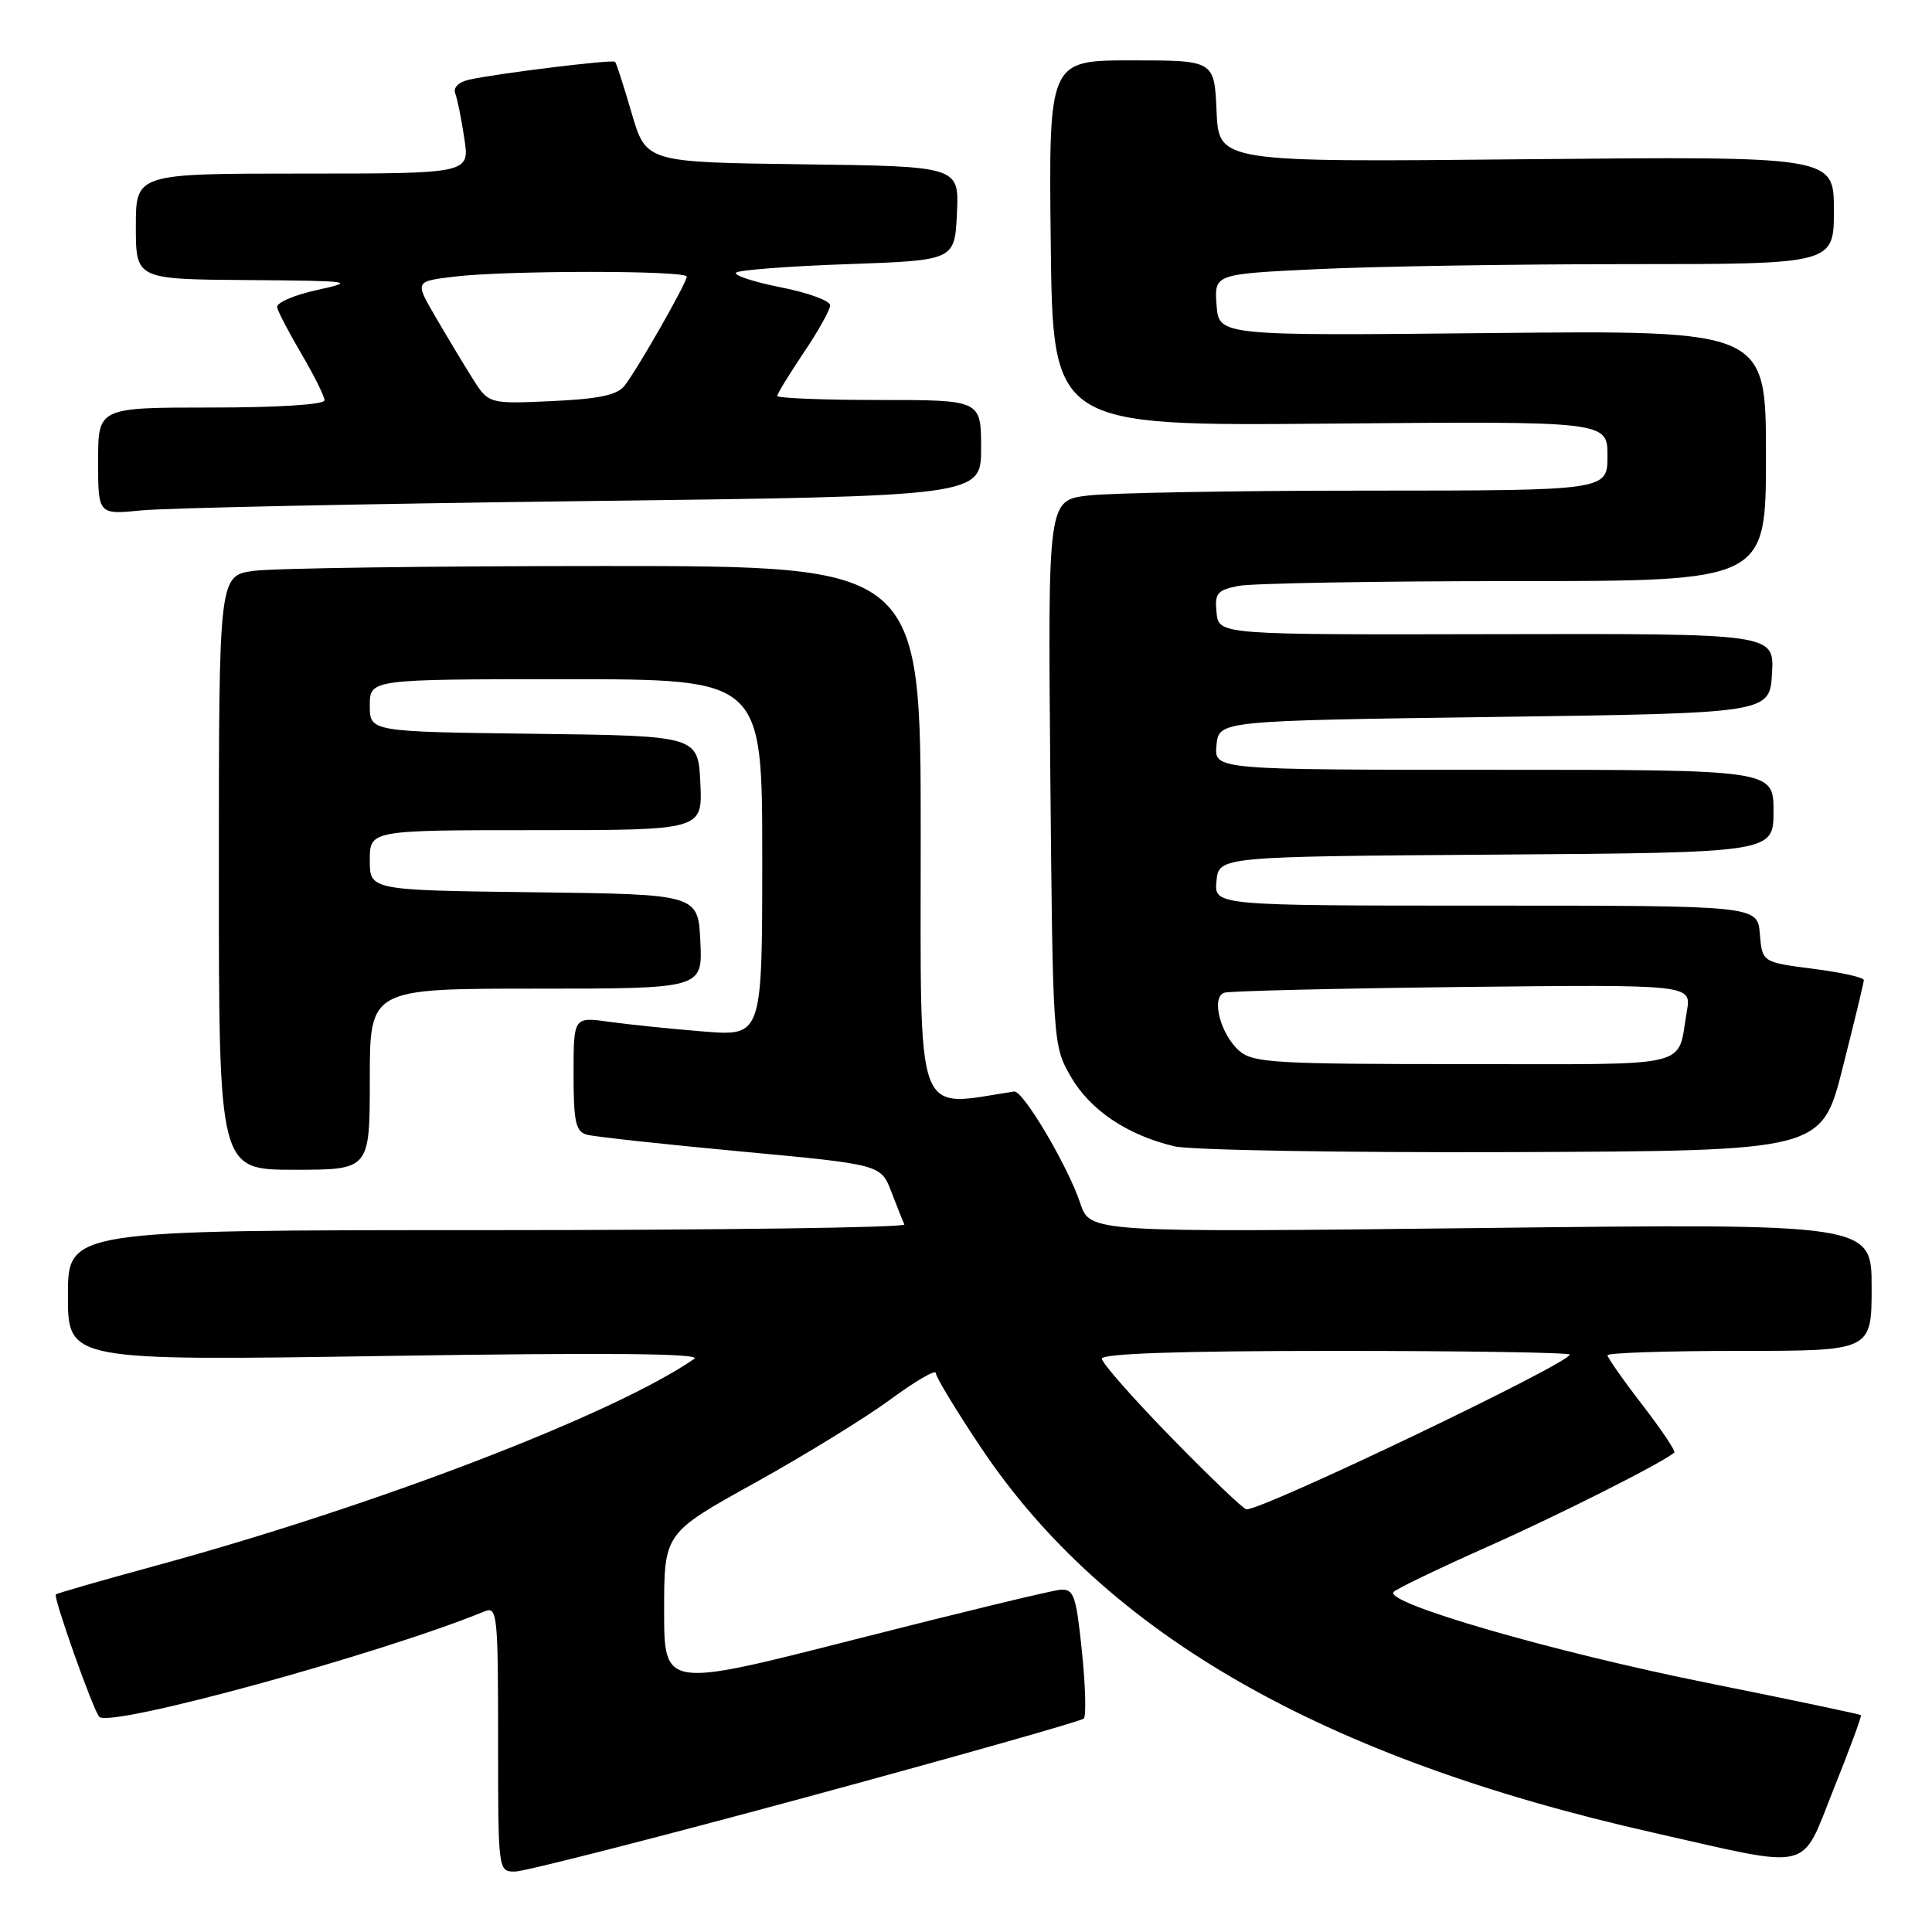 <?xml version="1.0" encoding="UTF-8" standalone="no"?>
<!DOCTYPE svg PUBLIC "-//W3C//DTD SVG 1.1//EN" "http://www.w3.org/Graphics/SVG/1.1/DTD/svg11.dtd" >
<svg xmlns="http://www.w3.org/2000/svg" xmlns:xlink="http://www.w3.org/1999/xlink" version="1.1" viewBox="0 0 256 256">
 <g >
 <path fill="currentColor"
d=" M 106.76 238.16 C 126.70 232.75 143.28 228.05 143.61 227.72 C 143.94 227.39 143.83 223.38 143.36 218.81 C 142.59 211.37 142.29 210.52 140.50 210.65 C 139.40 210.73 127.14 213.70 113.25 217.24 C 88.00 223.68 88.00 223.68 88.00 213.42 C 88.00 203.15 88.00 203.15 99.98 196.51 C 106.56 192.86 114.66 187.88 117.98 185.44 C 121.29 183.00 124.00 181.42 124.00 181.94 C 124.00 182.45 126.70 186.91 130.00 191.84 C 146.49 216.49 175.23 232.95 219.00 242.82 C 240.55 247.69 238.52 248.18 242.99 237.00 C 245.09 231.78 246.70 227.40 246.58 227.27 C 246.46 227.14 237.40 225.23 226.43 223.03 C 205.74 218.88 183.24 212.36 184.67 210.93 C 185.13 210.48 190.68 207.81 197.00 205.00 C 206.61 200.73 220.52 193.71 221.86 192.46 C 222.05 192.27 220.14 189.43 217.61 186.14 C 215.07 182.85 213.00 179.89 213.00 179.58 C 213.00 179.26 220.88 179.00 230.50 179.00 C 248.00 179.00 248.00 179.00 248.00 170.56 C 248.00 162.12 248.00 162.12 196.21 162.72 C 144.42 163.31 144.42 163.31 143.13 159.41 C 141.50 154.50 135.55 144.46 134.38 144.63 C 121.05 146.66 122.00 149.27 122.00 110.57 C 122.00 75.00 122.00 75.00 80.14 75.00 C 57.12 75.00 36.19 75.29 33.64 75.64 C 29.00 76.27 29.00 76.27 29.00 115.64 C 29.00 155.00 29.00 155.00 39.00 155.00 C 49.00 155.00 49.00 155.00 49.00 143.00 C 49.00 131.00 49.00 131.00 71.05 131.00 C 93.10 131.00 93.10 131.00 92.80 124.75 C 92.50 118.50 92.50 118.50 70.75 118.23 C 49.00 117.96 49.00 117.96 49.00 113.98 C 49.00 110.00 49.00 110.00 71.05 110.00 C 93.10 110.00 93.10 110.00 92.80 103.75 C 92.50 97.50 92.50 97.50 70.75 97.23 C 49.00 96.96 49.00 96.96 49.00 93.48 C 49.00 90.00 49.00 90.00 75.00 90.00 C 101.00 90.00 101.00 90.00 101.00 113.65 C 101.00 137.30 101.00 137.30 93.25 136.68 C 88.99 136.34 83.36 135.76 80.75 135.40 C 76.00 134.73 76.00 134.73 76.00 142.30 C 76.00 148.65 76.28 149.94 77.75 150.35 C 78.71 150.62 87.87 151.61 98.10 152.57 C 116.71 154.30 116.71 154.30 118.10 157.90 C 118.86 159.88 119.64 161.84 119.83 162.25 C 120.01 162.66 95.15 163.00 64.58 163.00 C 9.00 163.00 9.00 163.00 9.00 171.66 C 9.00 180.32 9.00 180.32 51.25 179.67 C 80.46 179.22 93.04 179.33 92.00 180.05 C 81.33 187.41 49.81 199.51 20.58 207.48 C 13.48 209.41 7.55 211.12 7.40 211.27 C 7.03 211.64 12.38 226.72 13.16 227.49 C 14.64 228.97 50.39 219.18 64.25 213.50 C 65.88 212.84 66.00 214.02 66.00 230.39 C 66.00 247.99 66.00 248.00 68.25 247.99 C 69.49 247.99 86.81 243.56 106.76 238.16 Z  M 244.16 141.50 C 245.69 135.45 246.96 130.22 246.97 129.87 C 246.99 129.52 243.96 128.84 240.25 128.37 C 233.50 127.50 233.50 127.50 233.19 123.75 C 232.88 120.00 232.88 120.00 196.88 120.00 C 160.87 120.00 160.87 120.00 161.19 116.75 C 161.50 113.50 161.50 113.50 198.25 113.24 C 235.00 112.98 235.00 112.98 235.00 107.49 C 235.00 102.00 235.00 102.00 197.94 102.00 C 160.87 102.00 160.87 102.00 161.19 98.75 C 161.50 95.50 161.50 95.50 198.00 95.00 C 234.50 94.50 234.50 94.50 234.80 89.23 C 235.11 83.95 235.11 83.95 198.30 84.03 C 161.50 84.11 161.50 84.11 161.20 81.19 C 160.93 78.62 161.27 78.20 164.07 77.64 C 165.82 77.29 182.27 77.00 200.62 77.00 C 234.00 77.00 234.00 77.00 234.00 60.38 C 234.00 43.77 234.00 43.77 197.75 44.13 C 161.50 44.50 161.50 44.50 161.20 40.41 C 160.90 36.31 160.90 36.31 174.61 35.66 C 182.15 35.30 200.62 35.00 215.66 35.00 C 243.00 35.00 243.00 35.00 243.00 27.85 C 243.00 20.71 243.00 20.71 202.25 21.10 C 161.50 21.50 161.50 21.50 161.20 14.75 C 160.91 8.00 160.91 8.00 149.94 8.00 C 138.96 8.00 138.96 8.00 139.23 32.22 C 139.50 56.45 139.50 56.45 176.25 56.13 C 213.00 55.81 213.00 55.81 213.00 60.40 C 213.00 65.00 213.00 65.00 181.25 65.01 C 163.79 65.01 147.10 65.31 144.17 65.66 C 138.85 66.30 138.85 66.30 139.17 102.40 C 139.50 138.25 139.52 138.53 141.87 142.63 C 144.41 147.07 149.38 150.42 155.61 151.89 C 157.75 152.40 177.92 152.74 200.44 152.66 C 241.37 152.50 241.37 152.50 244.16 141.50 Z  M 77.25 66.40 C 130.00 65.75 130.00 65.75 130.00 59.38 C 130.00 53.00 130.00 53.00 116.50 53.00 C 109.08 53.00 103.00 52.76 103.00 52.46 C 103.00 52.16 104.58 49.58 106.50 46.72 C 108.43 43.87 110.00 41.04 110.00 40.45 C 110.00 39.85 107.05 38.78 103.45 38.07 C 99.85 37.35 97.19 36.48 97.53 36.13 C 97.88 35.78 104.54 35.27 112.33 35.00 C 126.50 34.50 126.50 34.50 126.80 28.27 C 127.09 22.04 127.09 22.04 106.35 21.77 C 85.61 21.50 85.61 21.50 83.70 15.00 C 82.66 11.42 81.67 8.36 81.50 8.19 C 81.18 7.85 65.94 9.72 62.16 10.56 C 60.74 10.88 60.02 11.61 60.33 12.41 C 60.61 13.15 61.15 15.83 61.53 18.37 C 62.23 23.00 62.23 23.00 40.11 23.00 C 18.00 23.00 18.00 23.00 18.00 30.00 C 18.00 37.00 18.00 37.00 32.75 37.11 C 46.76 37.22 47.23 37.28 42.00 38.43 C 38.98 39.09 36.60 40.12 36.72 40.72 C 36.84 41.31 38.30 44.11 39.97 46.94 C 41.63 49.77 43.00 52.52 43.00 53.04 C 43.00 53.61 36.87 54.00 28.00 54.00 C 13.00 54.00 13.00 54.00 13.00 61.10 C 13.00 68.20 13.00 68.20 18.75 67.63 C 21.91 67.31 48.24 66.76 77.25 66.40 Z  M 155.25 190.53 C 150.16 185.32 146.00 180.59 146.00 180.03 C 146.00 179.35 156.48 179.00 177.00 179.00 C 194.05 179.00 208.00 179.22 208.00 179.49 C 208.00 180.63 167.54 200.00 165.16 200.00 C 164.80 200.00 160.34 195.74 155.25 190.53 Z  M 164.22 139.25 C 161.71 137.06 160.43 132.13 162.23 131.54 C 162.93 131.31 177.14 130.97 193.82 130.78 C 224.14 130.45 224.14 130.45 223.52 133.98 C 222.16 141.67 224.97 141.00 194.04 141.00 C 168.98 141.00 166.02 140.83 164.22 139.25 Z  M 62.53 50.01 C 61.32 48.08 59.13 44.43 57.65 41.89 C 54.97 37.28 54.97 37.28 60.24 36.65 C 67.18 35.82 91.00 35.82 91.00 36.65 C 91.00 37.48 84.45 48.96 82.74 51.13 C 81.78 52.35 79.30 52.87 73.09 53.15 C 64.73 53.53 64.73 53.53 62.53 50.01 Z "/>
</g>
</svg>